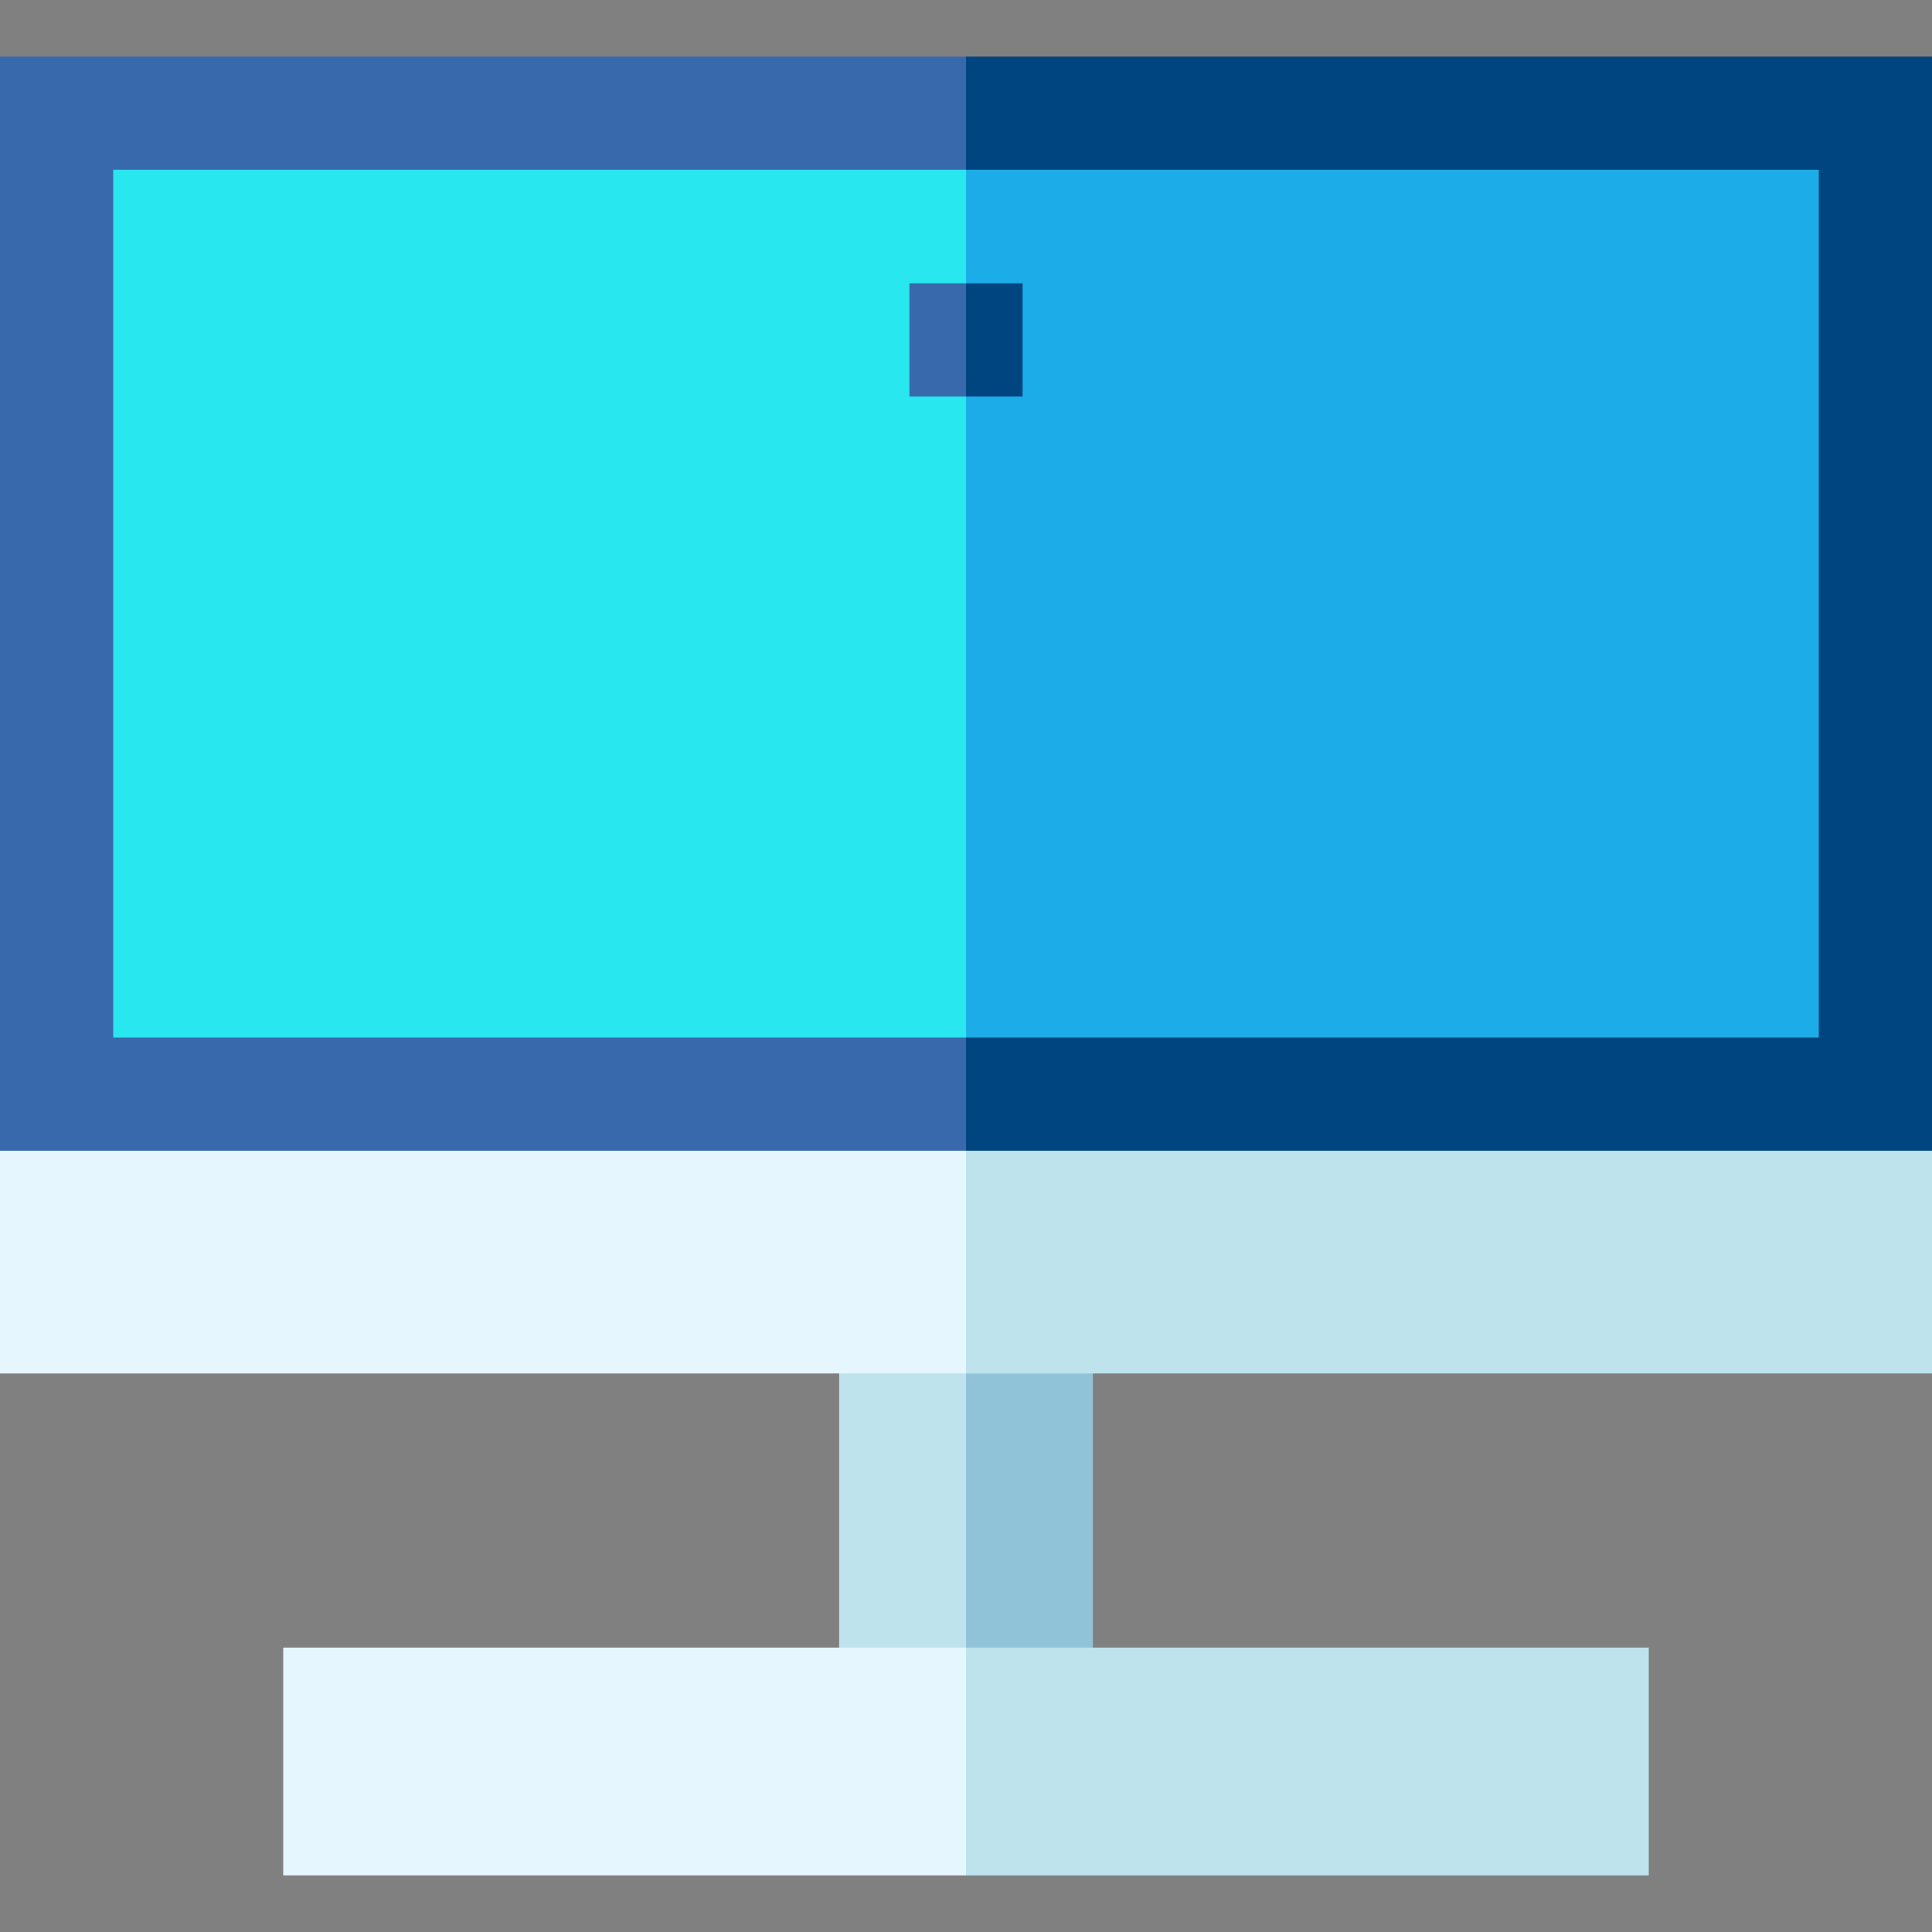 <svg id="Capa_1" enable-background="new 0 0 512 512" height="512" viewBox="0 0 512 512" width="512" xmlns="http://www.w3.org/2000/svg"><rect x="0" y="0" width="512" height="512" fill="#808080" stroke="none"/><g><path d="m30 45h226v229.956h-226z" fill="none"/><path d="m256 45h226v229.956h-226z" fill="none"/><path d="m222.384 358.214v85.626h33.616l17.88-39.84-17.88-45.786z" fill="#bee3ed"/><path d="m256 358.214h33.616v85.626h-33.616z" fill="#91c3d8"/><path d="m75.059 436.64v60.36h180.941l13.56-27.96-13.56-32.4z" fill="#e6f6ff"/><path d="m256 436.64h180.941v60.36h-180.941z" fill="#bee3ed"/><g><path d="m19.12 35v249.842h236.88l36.6-132.842-36.6-117z" fill="#28e7ef"/><path d="m256 35h236.88v249.842h-236.88z" fill="#1cace7"/></g><path d="m0 304.956v59.031h256l10.44-30.947-10.44-28.084-135-11.276z" fill="#e6f6ff"/><path d="m512 304.956-134.68-16.556-121.32 16.556v59.031h256z" fill="#bee3ed"/><path d="m30 274.956v-229.956h226l8.52-14.32-8.52-15.68h-256v289.956h256l8.52-14.636-8.52-15.364z" fill="#3869ad"/><path d="m512 15h-256v30h226v229.956h-226v30h256z" fill="#00457f"/><path d="m241 75.084v30h15l4.44-15-4.44-15z" fill="#3869ad"/><path d="m256 75.084h15v30h-15z" fill="#00457f"/></g></svg>